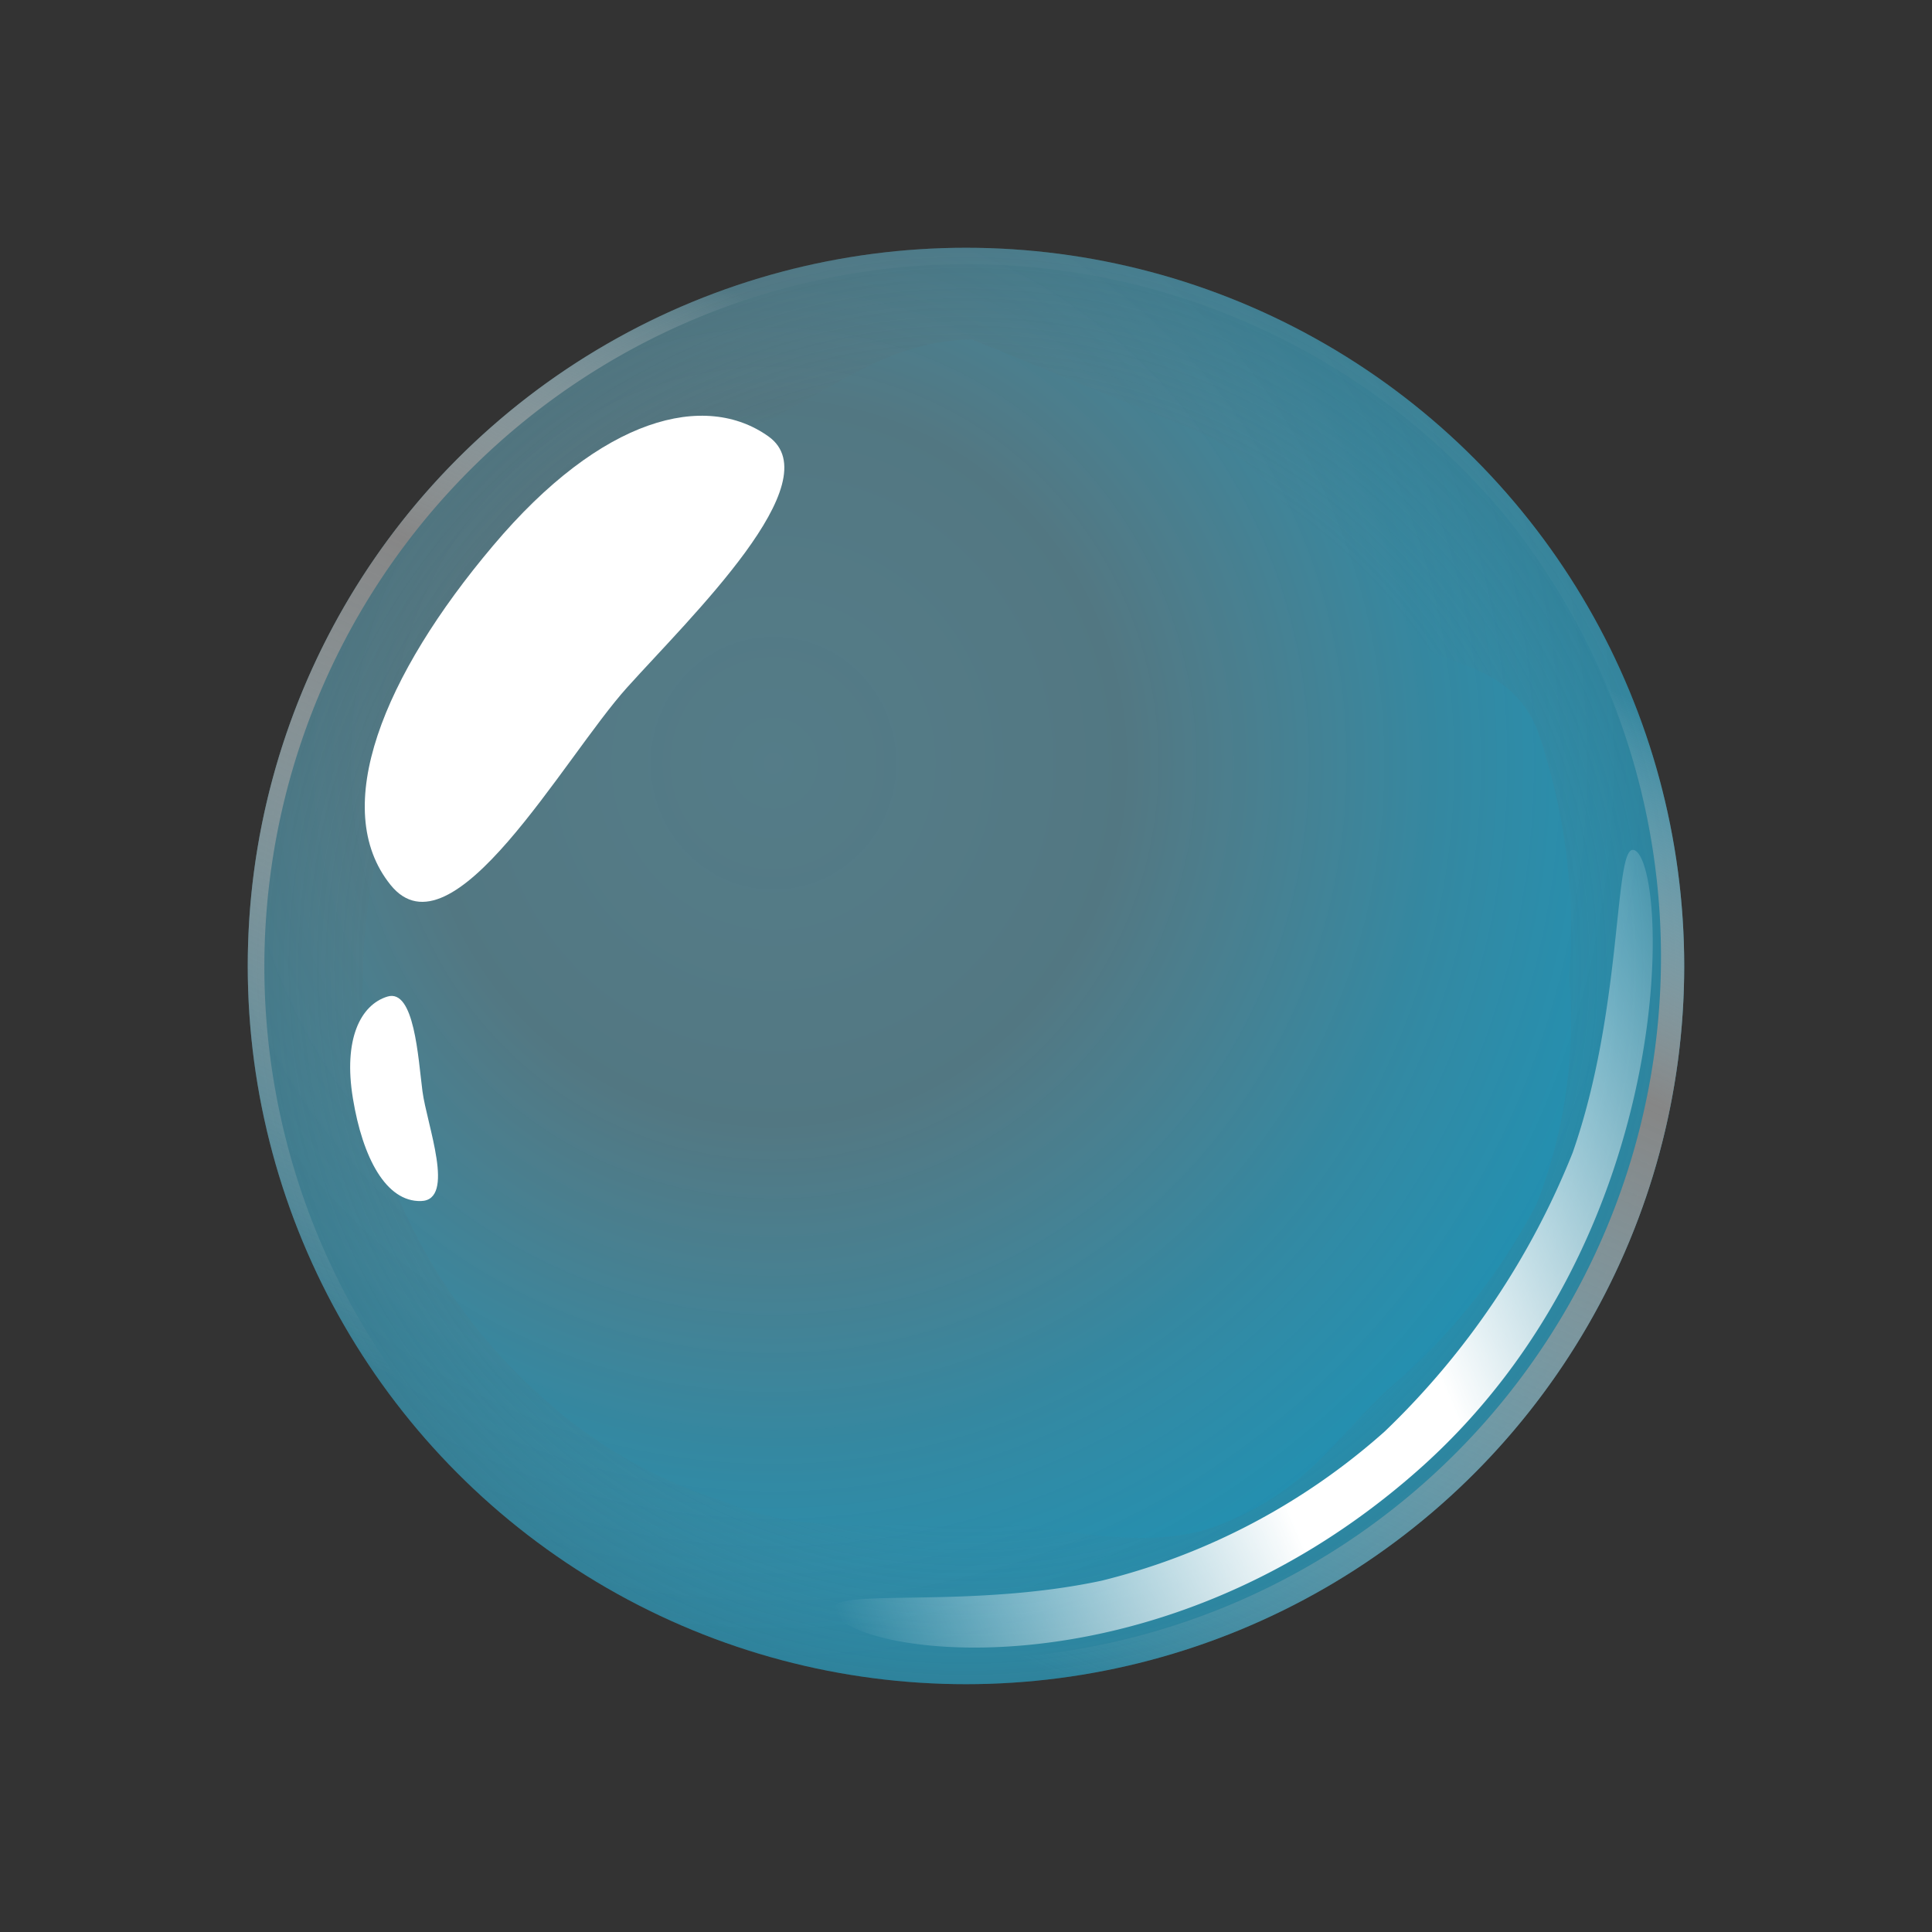 <svg xmlns="http://www.w3.org/2000/svg" xmlns:xlink="http://www.w3.org/1999/xlink" width="33.797" height="33.797" viewBox="0 0 33.797 33.797">
  <rect x="0" y="0" width="33.797" height="33.797" fill="#333333" stroke="none"/>
  <defs>
    <radialGradient id="radial-gradient" cx="0.367" cy="0.36" r="0.601" gradientTransform="translate(0 -0.011) scale(1 1.03)" gradientUnits="objectBoundingBox">
      <stop offset="0" stop-color="#81ddf8" stop-opacity="0.431"/>
      <stop offset="0.404" stop-color="#81ddf8" stop-opacity="0.404"/>
      <stop offset="0.768" stop-color="#35c8f4" stop-opacity="0.569"/>
      <stop offset="1" stop-color="#1eb3e0" stop-opacity="0.718"/>
    </radialGradient>
    <radialGradient id="radial-gradient-2" cx="0.5" cy="0.5" r="0.5" gradientUnits="objectBoundingBox">
      <stop offset="0" stop-color="#a5a5a5" stop-opacity="0"/>
      <stop offset="0.773" stop-color="#6a6a6a" stop-opacity="0"/>
      <stop offset="1" stop-color="#545454" stop-opacity="0.271"/>
    </radialGradient>
    <linearGradient id="linear-gradient" x1="0.772" y1="0.128" x2="0.812" y2="0.905" gradientUnits="objectBoundingBox">
      <stop offset="0" stop-color="#dedede" stop-opacity="0.031"/>
      <stop offset="0.32" stop-color="#868686"/>
      <stop offset="1" stop-color="#d5d5d5" stop-opacity="0"/>
    </linearGradient>
    <linearGradient id="linear-gradient-2" x1="0.97" y1="0.023" x2="-0.03" y2="0.896" gradientUnits="objectBoundingBox">
      <stop offset="0" stop-color="#fff" stop-opacity="0"/>
      <stop offset="0.415" stop-color="#fff"/>
      <stop offset="0.587" stop-color="#fff"/>
      <stop offset="1" stop-color="#fff" stop-opacity="0"/>
    </linearGradient>
  </defs>
  <g id="Group_355" data-name="Group 355" transform="translate(-39.238 -208.238)">
    <circle id="Ellipse_1" data-name="Ellipse 1" cx="12.564" cy="12.564" r="12.564" transform="translate(43.572 212.572)" fill="url(#radial-gradient)"/>
    <path id="椭圆_231" data-name="椭圆 231" d="M12.677,1.608c-1.546,0-2.572,1-3.982,1.6A8.034,8.034,0,0,0,5.476,4.968a11.911,11.911,0,0,0-2.541,3.7,9.722,9.722,0,0,0-.918,4.1,8.857,8.857,0,0,0,.659,3.948,9.871,9.871,0,0,0,2.383,3.309,8.459,8.459,0,0,0,3.254,1.9c1.411.6,2.706.377,4.252.377s3.123.6,4.534,0c1.363-.577,1.733-1.23,2.785-2.282a10.761,10.761,0,0,0,2.669-3.309,8.806,8.806,0,0,0,.561-3.948,10.605,10.605,0,0,0-.561-4.342c-.577-1.363-1.894-.986-2.946-2.037s-1.637-2.6-3-3.175M12.564,0A12.564,12.564,0,1,1,0,12.564,12.564,12.564,0,0,1,12.564,0Z" transform="translate(43.572 212.572)" opacity="0.825" fill="url(#radial-gradient-2)"/>
    <path id="椭圆_231-2" data-name="椭圆 231" d="M12.564.279a12.288,12.288,0,0,0-4.782,23.6A12.288,12.288,0,0,0,17.346,1.244,12.208,12.208,0,0,0,12.564.279m0-.279A12.564,12.564,0,1,1,0,12.564,12.564,12.564,0,0,1,12.564,0Z" transform="matrix(0.891, 0.454, -0.454, 0.891, 50.646, 208.238)" fill="url(#linear-gradient)"/>
    <path id="Path_538" data-name="Path 538" d="M1.766,2.657C3.428.2,5.181-.416,6.357.25s-1.023,3.279-2,4.626S1.819,9.957.608,8.741.1,5.112,1.766,2.657Z" transform="matrix(0.995, 0.105, -0.105, 0.995, 46.383, 214.957)" fill="#fff"/>
    <path id="Path_540" data-name="Path 540" d="M2.342,4.815c3.724-5.028,9.25-5.235,9.49-4.5.118.361-2.3.486-4.483,1.463a11.628,11.628,0,0,0-4.3,3.585,13.882,13.882,0,0,0-2.2,5.454c-.338,2.642.406,5.369.066,5.4C.3,16.261-1.383,9.843,2.342,4.815Z" transform="matrix(-0.978, -0.208, 0.208, -0.978, 65.33, 239.156)" fill="url(#linear-gradient-2)"/>
    <path id="Path_539" data-name="Path 539" d="M.649.922C1.259.07,1.9-.144,2.336.087S1.96,1.224,1.6,1.691.668,3.454.223,3.032.038,1.773.649.922Z" transform="translate(44.301 227.262) rotate(-45)" fill="#fff"/>
  </g>
</svg>
